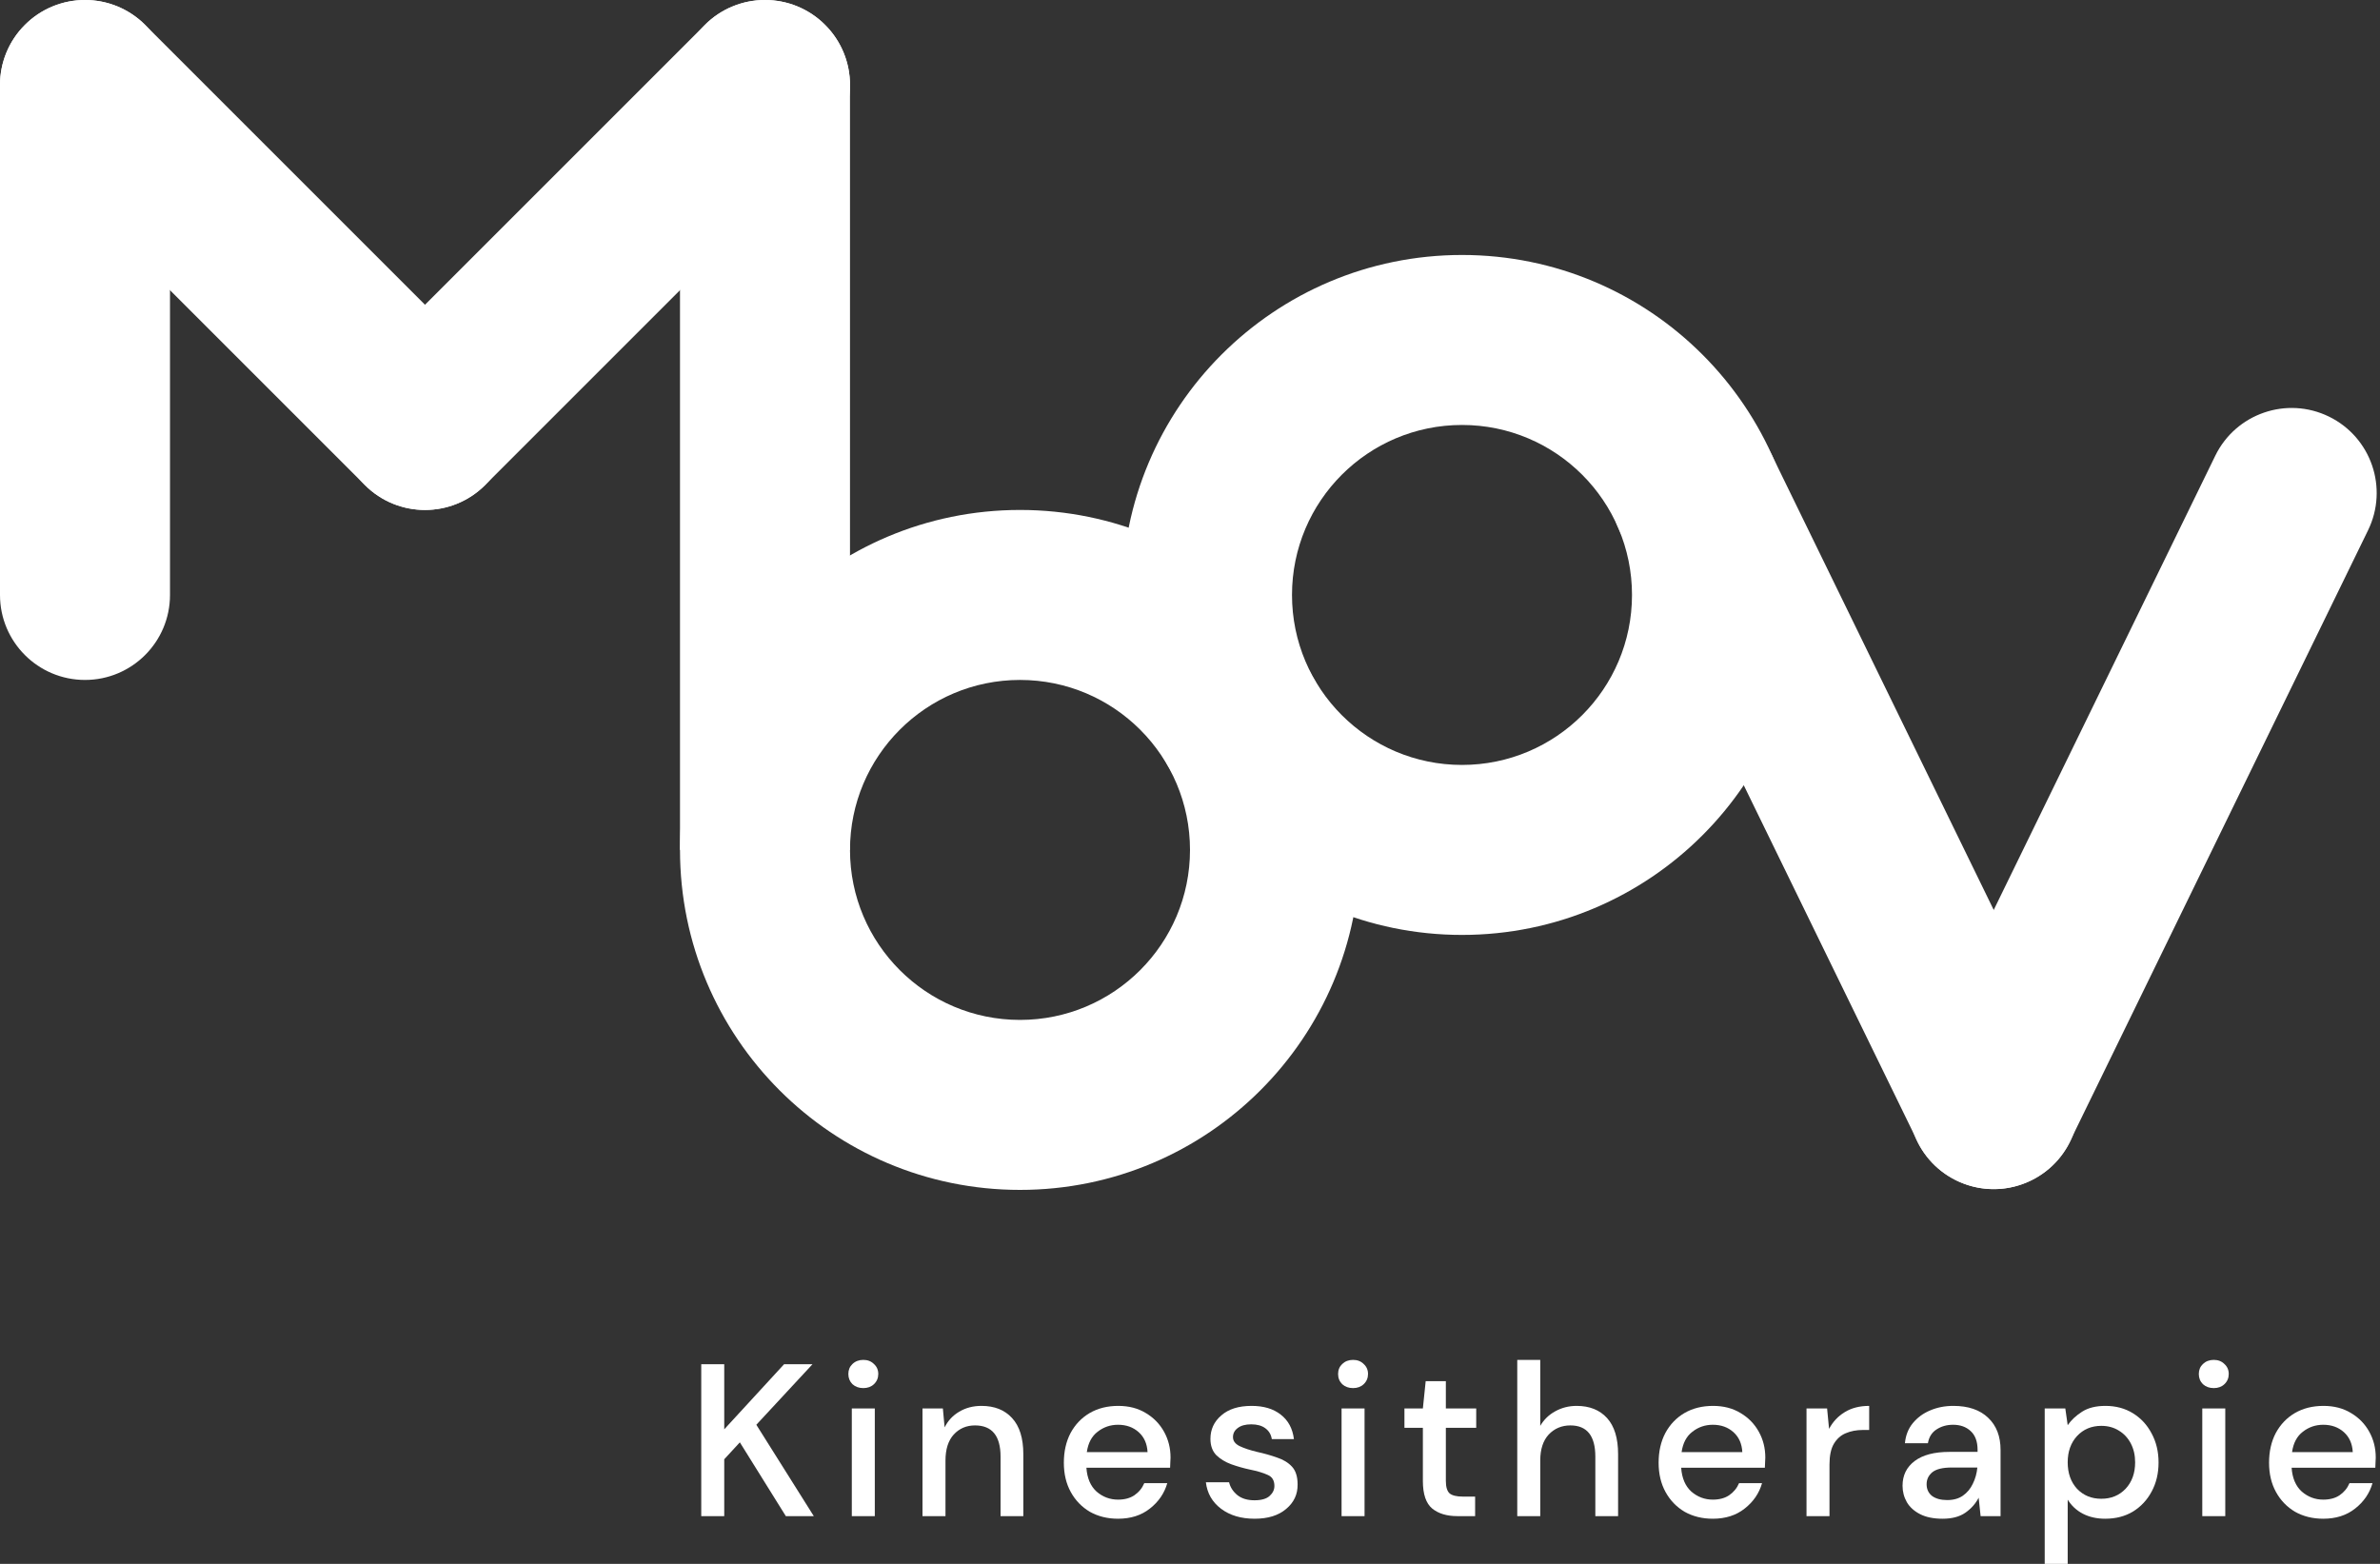 <svg width="560" height="368" viewBox="0 0 560 368" fill="none" xmlns="http://www.w3.org/2000/svg">
<rect x="0" y="0" width="560" height="368" fill="#333333" stroke="none"/>
<path d="M381.029 124.772C376.187 114.844 380.309 102.871 390.237 98.029C400.165 93.186 412.138 97.309 416.98 107.237L487.12 251.044C491.962 260.972 487.839 272.945 477.911 277.787C467.984 282.63 456.01 278.507 451.168 268.579L381.029 124.772Z" fill="white"/>
<path d="M521.242 107.237C526.084 97.309 538.058 93.186 547.986 98.029C557.913 102.871 562.036 114.844 557.194 124.772L487.055 268.579C482.213 278.507 470.239 282.63 460.311 277.787C450.384 272.945 446.261 260.972 451.103 251.044L521.242 107.237Z" fill="white"/>
<path d="M160 20C160 8.954 168.954 0 180 0V0C191.046 0 200 8.954 200 20V200H160V20Z" fill="white"/>
<path d="M0 20C0 8.954 8.954 0 20 0V0C31.046 0 40 8.954 40 20V140C40 151.046 31.046 160 20 160V160C8.954 160 0 151.046 0 140V20Z" fill="white"/>
<path d="M5.86 34.144C-1.951 26.333 -1.951 13.67 5.86 5.859C13.67 -1.951 26.334 -1.951 34.144 5.859L114.141 85.856C121.952 93.667 121.952 106.33 114.141 114.141C106.331 121.951 93.667 121.951 85.857 114.141L5.86 34.144Z" fill="white"/>
<path d="M194.142 34.143C201.953 26.332 201.953 13.669 194.142 5.858C186.331 -1.953 173.668 -1.953 165.857 5.858L85.858 85.857C78.047 93.668 78.047 106.331 85.858 114.142C93.669 121.953 106.332 121.953 114.143 114.142L194.142 34.143Z" fill="white"/>
<path fill-rule="evenodd" clip-rule="evenodd" d="M344 220C388.183 220 424 184.183 424 140C424 95.817 388.183 60 344 60C299.817 60 264 95.817 264 140C264 184.183 299.817 220 344 220ZM344 180C366.091 180 384 162.091 384 140C384 117.909 366.091 100 344 100C321.909 100 304 117.909 304 140C304 162.091 321.909 180 344 180Z" fill="white"/>
<path fill-rule="evenodd" clip-rule="evenodd" d="M240 280C284.183 280 320 244.183 320 200C320 155.817 284.183 120 240 120C195.817 120 160 155.817 160 200C160 244.183 195.817 280 240 280ZM240 240C262.091 240 280 222.091 280 200C280 177.909 262.091 160 240 160C217.909 160 200 177.909 200 200C200 222.091 217.909 240 240 240Z" fill="white"/>
<path d="M165 356.766V321.021H170.409V336.34L184.491 321.021H191.175L177.96 335.268L191.481 356.766H184.899L174.082 339.404L170.409 343.387V356.766H165Z" fill="white"/>
<path d="M203.131 326.638C202.111 326.638 201.261 326.332 200.58 325.719C199.934 325.072 199.611 324.272 199.611 323.319C199.611 322.366 199.934 321.583 200.58 320.97C201.261 320.323 202.111 320 203.131 320C204.152 320 204.985 320.323 205.632 320.97C206.312 321.583 206.652 322.366 206.652 323.319C206.652 324.272 206.312 325.072 205.632 325.719C204.985 326.332 204.152 326.638 203.131 326.638ZM200.427 356.766V331.438H205.836V356.766H200.427Z" fill="white"/>
<path d="M217.057 356.766V331.438H221.853L222.262 335.881C223.044 334.315 224.184 333.089 225.68 332.204C227.211 331.285 228.963 330.826 230.936 330.826C233.997 330.826 236.395 331.779 238.13 333.685C239.899 335.591 240.783 338.434 240.783 342.213V356.766H235.426V342.774C235.426 337.872 233.419 335.421 229.405 335.421C227.398 335.421 225.731 336.136 224.405 337.566C223.112 338.996 222.466 341.038 222.466 343.694V356.766H217.057Z" fill="white"/>
<path d="M263.073 357.379C260.589 357.379 258.378 356.834 256.439 355.745C254.535 354.621 253.038 353.072 251.949 351.098C250.861 349.123 250.317 346.826 250.317 344.204C250.317 341.549 250.844 339.217 251.898 337.209C252.987 335.2 254.484 333.634 256.388 332.511C258.327 331.387 260.572 330.826 263.124 330.826C265.607 330.826 267.767 331.387 269.604 332.511C271.44 333.6 272.869 335.064 273.89 336.902C274.91 338.74 275.42 340.766 275.42 342.979C275.42 343.319 275.403 343.694 275.369 344.102C275.369 344.477 275.352 344.902 275.318 345.379H255.623C255.793 347.83 256.593 349.702 258.021 350.996C259.484 352.255 261.168 352.885 263.073 352.885C264.603 352.885 265.879 352.545 266.899 351.864C267.954 351.149 268.736 350.196 269.246 349.004H274.655C273.975 351.387 272.614 353.379 270.573 354.979C268.566 356.579 266.066 357.379 263.073 357.379ZM263.073 335.268C261.27 335.268 259.671 335.813 258.276 336.902C256.882 337.957 256.031 339.557 255.725 341.702H270.012C269.91 339.728 269.212 338.162 267.92 337.004C266.627 335.847 265.011 335.268 263.073 335.268Z" fill="white"/>
<path d="M295.217 357.379C292.019 357.379 289.383 356.596 287.308 355.03C285.233 353.464 284.042 351.387 283.736 348.8H289.196C289.468 349.957 290.114 350.962 291.135 351.813C292.155 352.63 293.499 353.038 295.166 353.038C296.798 353.038 297.989 352.698 298.737 352.017C299.486 351.336 299.86 350.553 299.86 349.668C299.86 348.374 299.333 347.506 298.278 347.064C297.258 346.587 295.829 346.162 293.992 345.787C292.563 345.481 291.135 345.072 289.706 344.562C288.311 344.051 287.138 343.336 286.185 342.417C285.267 341.464 284.808 340.187 284.808 338.587C284.808 336.374 285.658 334.536 287.359 333.072C289.06 331.574 291.441 330.826 294.502 330.826C297.326 330.826 299.605 331.506 301.339 332.868C303.108 334.23 304.146 336.153 304.452 338.638H299.248C299.077 337.549 298.567 336.698 297.717 336.085C296.9 335.472 295.795 335.166 294.4 335.166C293.04 335.166 291.985 335.455 291.237 336.034C290.488 336.579 290.114 337.294 290.114 338.179C290.114 339.064 290.625 339.762 291.645 340.272C292.699 340.783 294.077 341.243 295.778 341.651C297.479 342.026 299.043 342.468 300.472 342.979C301.935 343.455 303.108 344.17 303.993 345.123C304.877 346.077 305.319 347.472 305.319 349.311C305.353 351.626 304.452 353.549 302.615 355.081C300.812 356.613 298.346 357.379 295.217 357.379Z" fill="white"/>
<path d="M318.367 326.638C317.347 326.638 316.496 326.332 315.816 325.719C315.17 325.072 314.846 324.272 314.846 323.319C314.846 322.366 315.17 321.583 315.816 320.97C316.496 320.323 317.347 320 318.367 320C319.387 320 320.221 320.323 320.867 320.97C321.547 321.583 321.888 322.366 321.888 323.319C321.888 324.272 321.547 325.072 320.867 325.719C320.221 326.332 319.387 326.638 318.367 326.638ZM315.663 356.766V331.438H321.071V356.766H315.663Z" fill="white"/>
<path d="M342.906 356.766C340.423 356.766 338.45 356.17 336.987 354.979C335.524 353.753 334.793 351.591 334.793 348.494V335.983H330.456V331.438H334.793L335.456 325.004H340.202V331.438H347.345V335.983H340.202V348.494C340.202 349.889 340.491 350.86 341.069 351.404C341.681 351.915 342.719 352.17 344.181 352.17H347.09V356.766H342.906Z" fill="white"/>
<path d="M357.003 356.766V320H362.412V335.523C363.262 334.06 364.436 332.919 365.933 332.102C367.463 331.251 369.147 330.826 370.984 330.826C374.011 330.826 376.392 331.779 378.127 333.685C379.862 335.591 380.729 338.434 380.729 342.213V356.766H375.372V342.774C375.372 337.872 373.416 335.421 369.504 335.421C367.463 335.421 365.763 336.136 364.402 337.566C363.075 338.996 362.412 341.038 362.412 343.694V356.766H357.003Z" fill="white"/>
<path d="M403.019 357.379C400.536 357.379 398.325 356.834 396.386 355.745C394.481 354.621 392.984 353.072 391.896 351.098C390.807 349.123 390.263 346.826 390.263 344.204C390.263 341.549 390.79 339.217 391.845 337.209C392.933 335.2 394.43 333.634 396.335 332.511C398.274 331.387 400.519 330.826 403.07 330.826C405.553 330.826 407.713 331.387 409.55 332.511C411.387 333.6 412.815 335.064 413.836 336.902C414.856 338.74 415.367 340.766 415.367 342.979C415.367 343.319 415.35 343.694 415.315 344.102C415.315 344.477 415.298 344.902 415.264 345.379H395.569C395.739 347.83 396.539 349.702 397.967 350.996C399.43 352.255 401.114 352.885 403.019 352.885C404.55 352.885 405.825 352.545 406.846 351.864C407.9 351.149 408.682 350.196 409.193 349.004H414.601C413.921 351.387 412.56 353.379 410.519 354.979C408.512 356.579 406.012 357.379 403.019 357.379ZM403.019 335.268C401.216 335.268 399.617 335.813 398.223 336.902C396.828 337.957 395.978 339.557 395.671 341.702H409.958C409.856 339.728 409.159 338.162 407.866 337.004C406.573 335.847 404.958 335.268 403.019 335.268Z" fill="white"/>
<path d="M425.06 356.766V331.438H429.907L430.367 336.238C431.251 334.57 432.476 333.26 434.04 332.306C435.639 331.319 437.561 330.826 439.806 330.826V336.494H438.326C436.83 336.494 435.486 336.749 434.295 337.26C433.139 337.736 432.203 338.57 431.489 339.762C430.809 340.919 430.469 342.536 430.469 344.613V356.766H425.06Z" fill="white"/>
<path d="M457.097 357.379C454.954 357.379 453.185 357.021 451.791 356.306C450.396 355.591 449.358 354.655 448.678 353.498C447.998 352.306 447.658 351.013 447.658 349.617C447.658 347.166 448.61 345.226 450.515 343.796C452.42 342.366 455.141 341.651 458.679 341.651H465.312V341.191C465.312 339.217 464.768 337.736 463.679 336.749C462.625 335.762 461.247 335.268 459.546 335.268C458.049 335.268 456.74 335.643 455.617 336.391C454.529 337.106 453.866 338.179 453.627 339.609H448.219C448.389 337.77 449.001 336.204 450.056 334.911C451.144 333.583 452.505 332.579 454.138 331.898C455.804 331.183 457.624 330.826 459.597 330.826C463.135 330.826 465.873 331.762 467.812 333.634C469.751 335.472 470.72 337.991 470.72 341.191V356.766H466.026L465.567 352.426C464.853 353.821 463.815 354.996 462.455 355.949C461.094 356.902 459.308 357.379 457.097 357.379ZM458.169 352.987C459.631 352.987 460.856 352.647 461.842 351.966C462.863 351.251 463.645 350.315 464.189 349.157C464.768 348 465.125 346.723 465.261 345.328H459.24C457.097 345.328 455.566 345.702 454.648 346.451C453.763 347.2 453.321 348.136 453.321 349.26C453.321 350.417 453.746 351.336 454.597 352.017C455.481 352.664 456.672 352.987 458.169 352.987Z" fill="white"/>
<path d="M481.108 368V331.438H485.956L486.517 335.37C487.333 334.179 488.456 333.123 489.885 332.204C491.313 331.285 493.15 330.826 495.395 330.826C497.844 330.826 500.004 331.404 501.875 332.562C503.746 333.719 505.209 335.302 506.263 337.311C507.352 339.319 507.896 341.6 507.896 344.153C507.896 346.706 507.352 348.987 506.263 350.996C505.209 352.97 503.746 354.536 501.875 355.694C500.004 356.817 497.827 357.379 495.344 357.379C493.371 357.379 491.619 356.987 490.089 356.204C488.592 355.421 487.401 354.315 486.517 352.885V368H481.108ZM494.426 352.681C496.739 352.681 498.644 351.898 500.14 350.332C501.637 348.732 502.385 346.655 502.385 344.102C502.385 342.434 502.045 340.953 501.365 339.66C500.684 338.366 499.749 337.362 498.559 336.647C497.368 335.898 495.99 335.523 494.426 335.523C492.113 335.523 490.208 336.323 488.711 337.923C487.248 339.523 486.517 341.583 486.517 344.102C486.517 346.655 487.248 348.732 488.711 350.332C490.208 351.898 492.113 352.681 494.426 352.681Z" fill="white"/>
<path d="M520.889 326.638C519.868 326.638 519.018 326.332 518.338 325.719C517.691 325.072 517.368 324.272 517.368 323.319C517.368 322.366 517.691 321.583 518.338 320.97C519.018 320.323 519.868 320 520.889 320C521.909 320 522.743 320.323 523.389 320.97C524.069 321.583 524.41 322.366 524.41 323.319C524.41 324.272 524.069 325.072 523.389 325.719C522.743 326.332 521.909 326.638 520.889 326.638ZM518.185 356.766V331.438H523.593V356.766H518.185Z" fill="white"/>
<path d="M546.652 357.379C544.169 357.379 541.958 356.834 540.019 355.745C538.114 354.621 536.618 353.072 535.529 351.098C534.441 349.123 533.896 346.826 533.896 344.204C533.896 341.549 534.424 339.217 535.478 337.209C536.567 335.2 538.063 333.634 539.968 332.511C541.907 331.387 544.152 330.826 546.703 330.826C549.186 330.826 551.346 331.387 553.183 332.511C555.02 333.6 556.449 335.064 557.469 336.902C558.49 338.74 559 340.766 559 342.979C559 343.319 558.983 343.694 558.949 344.102C558.949 344.477 558.932 344.902 558.898 345.379H539.203C539.373 347.83 540.172 349.702 541.601 350.996C543.064 352.255 544.747 352.885 546.652 352.885C548.183 352.885 549.459 352.545 550.479 351.864C551.534 351.149 552.316 350.196 552.826 349.004H558.235C557.554 351.387 556.194 353.379 554.153 354.979C552.146 356.579 549.646 357.379 546.652 357.379ZM546.652 335.268C544.849 335.268 543.251 335.813 541.856 336.902C540.461 337.957 539.611 339.557 539.305 341.702H553.591C553.489 339.728 552.792 338.162 551.499 337.004C550.207 335.847 548.591 335.268 546.652 335.268Z" fill="white"/>
</svg>
